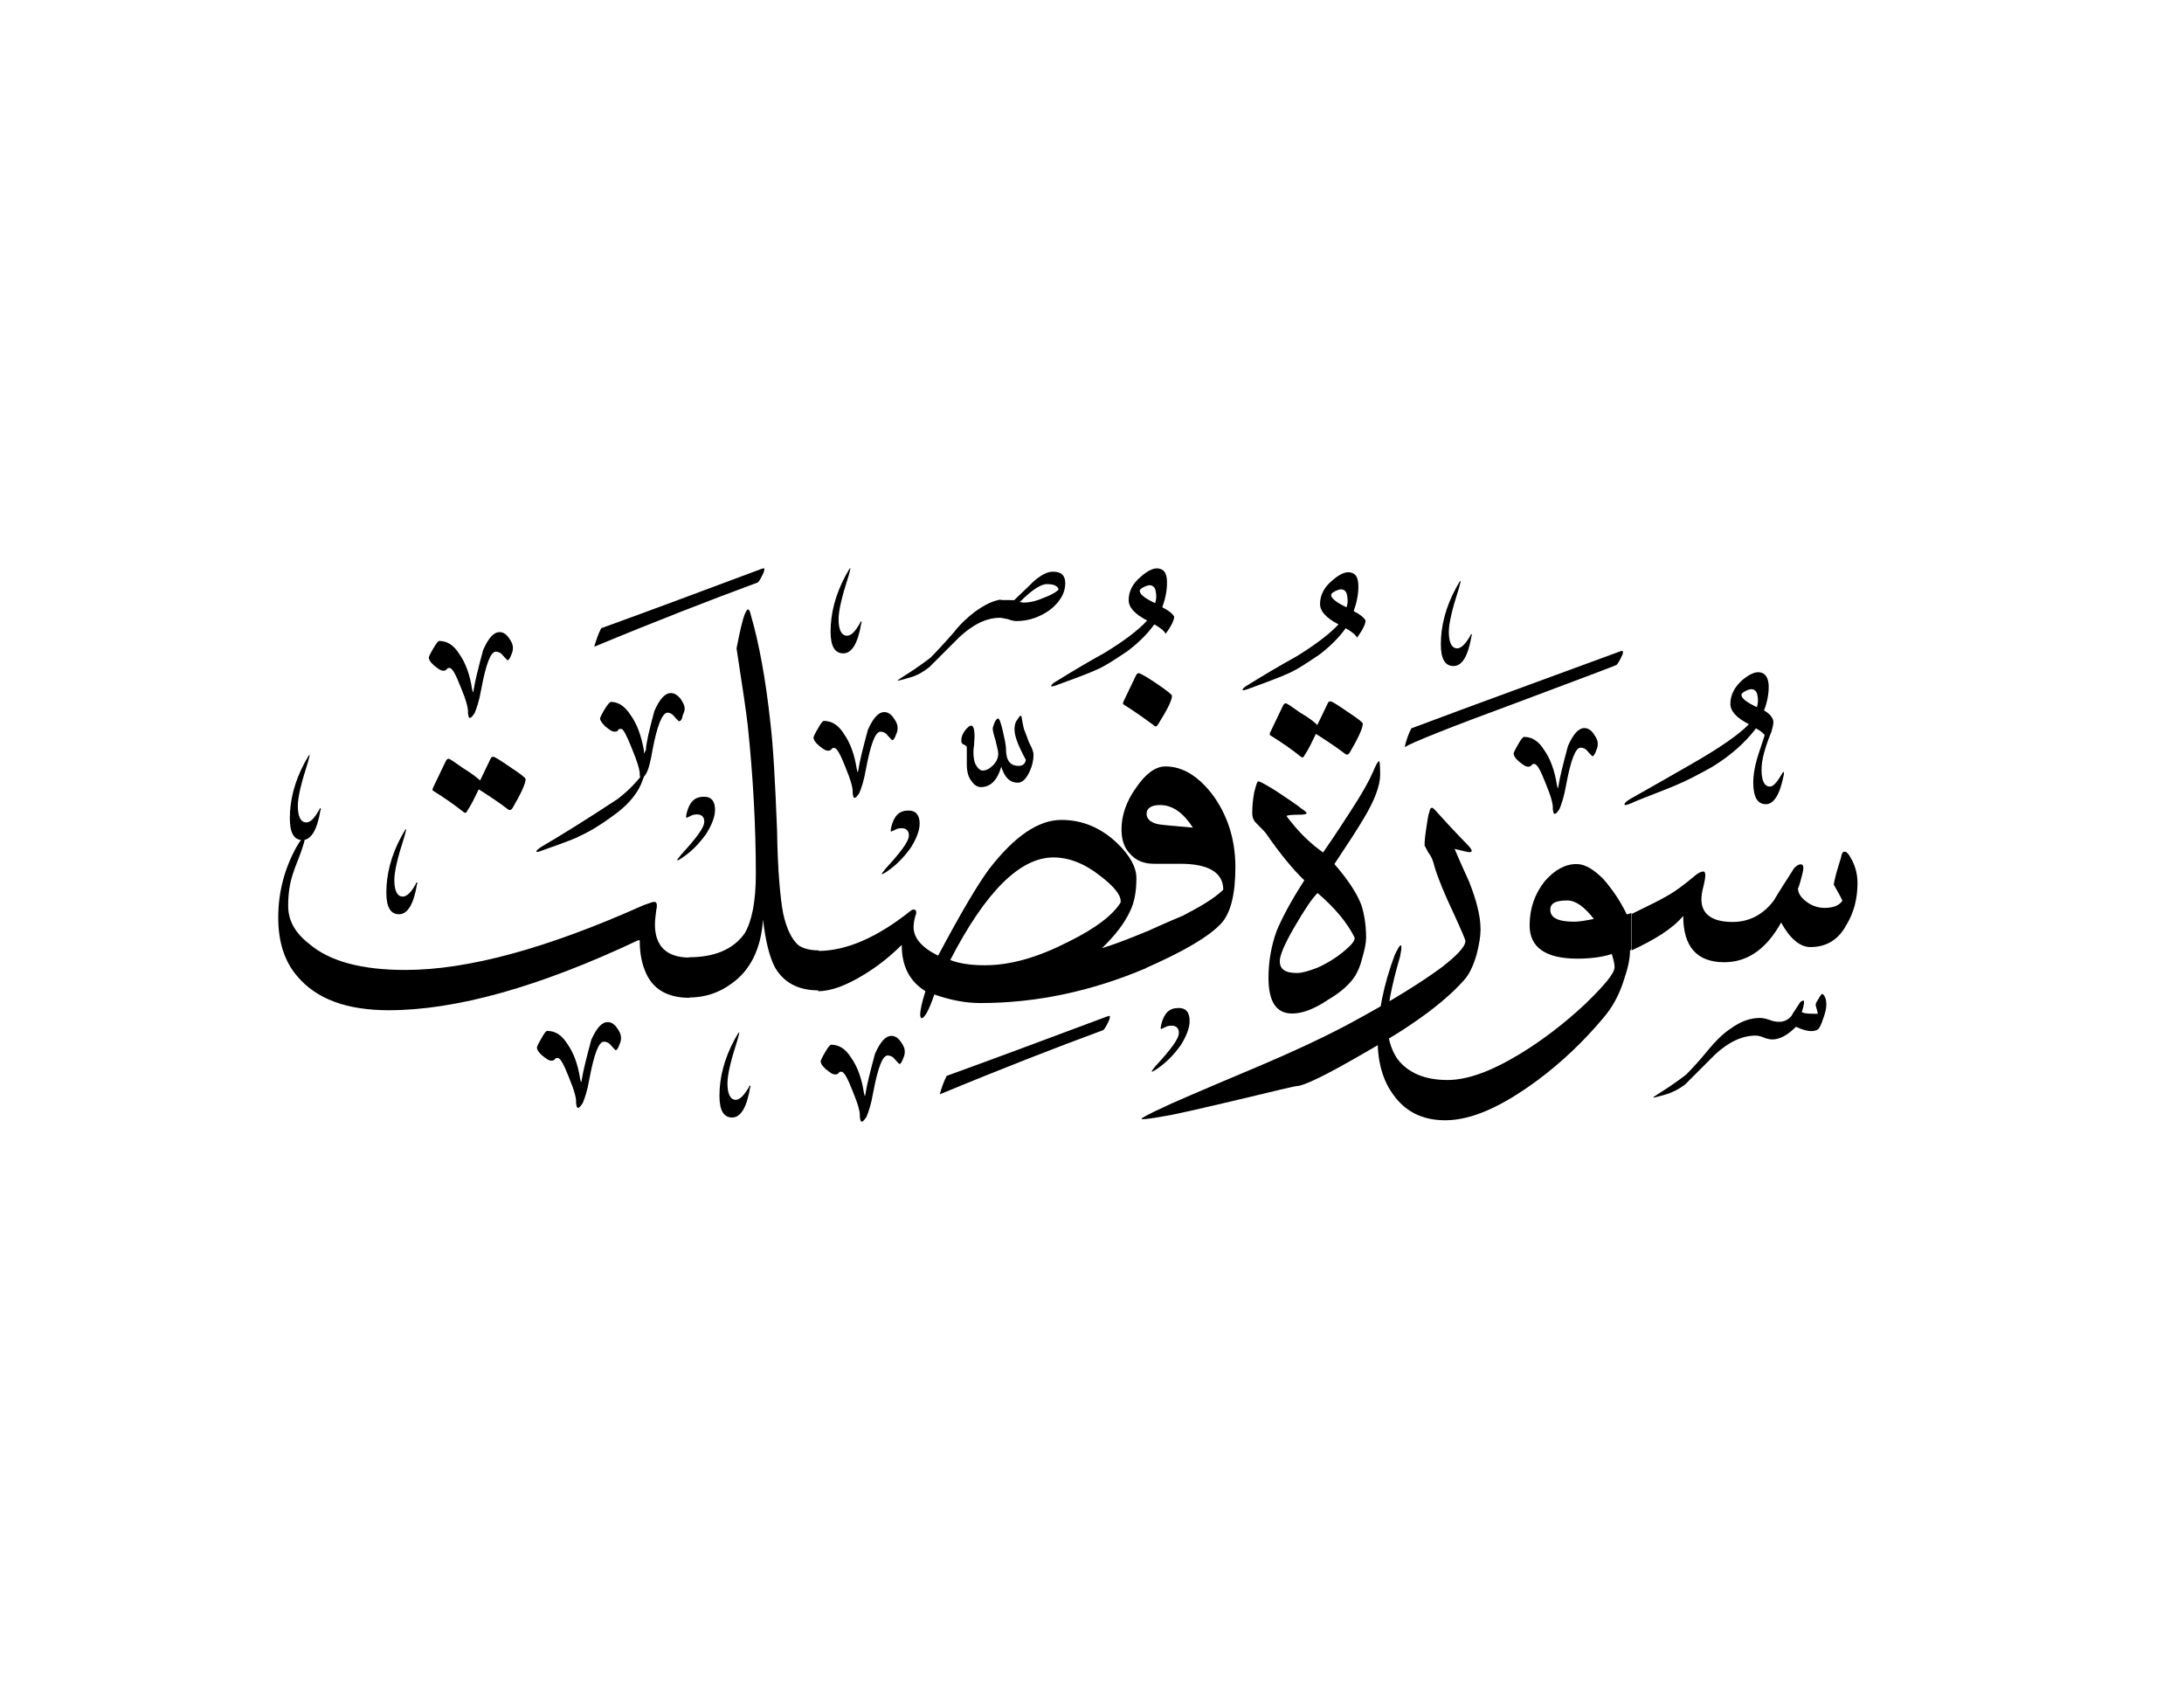 <svg xmlns="http://www.w3.org/2000/svg" x="0" y="0" class="ayah-name-svg" enable-background="new 0 0 792 612" space="preserve" version="1.1" viewBox="0 0 792 612"><path fill="#000" d="M432.6,300.1c-3.6-5.5-7.4-8.2-12-8.2c-3.1,0-4.8,1.2-4.8,3.1c0,2.4,2.2,3.8,6,4.1 C424.2,299.4,427.8,299.6,432.6,300.1L432.6,300.1L432.6,300.1L432.6,300.1z M415.3,338c7.9-3.6,12.5-5.5,13.7-6 c6.5-3.4,11.3-6.2,14.6-9.4c0-6.2-5.3-9.4-15.6-9.4h-9.6c-3.6,0-6.5-1.2-8.6-3.6c-2.2-2.2-3.1-5.3-3.1-8.9c0-5,1.7-10.1,5.3-15.1 c3.4-5,7-7.7,10.6-7.7c6.2,0,11.8,3.4,17,10.1c5.5,7.4,8.4,16.3,8.4,26.4c0,9.8-1.7,16.8-5.3,20.6c-4.6,4.8-13.7,10.1-27.4,16.1 V338L415.3,338L415.3,338z"/><path fill="#000" d="M406.4,327.2c0-0.2,0-0.5,0-0.5c0-2.2-2.4-5.3-7.4-9.1c-5.8-4.6-11.5-6.7-17-6.7c-12,0-24.5,12.2-37.4,37.2 c3.1,1.2,7.2,1.9,12.5,1.9c9.4,0,19.4-2.9,30.5-8.6C397.3,336.6,403.6,331.8,406.4,327.2L406.4,327.2L406.4,327.2L406.4,327.2z M338.8,360.6c-1.9,5.8-3.6,8.6-4.6,8.6c-0.2,0-0.5-0.5-0.5-1.2c0-1.9,0.7-4.8,1.9-8.6c-5.8-3.6-8.6-9.1-8.6-16.8 c-4.1,4.1-8.6,7.7-13.7,10.8c-6.2,3.8-11.8,6-16.6,6v-14.6c10.3,0,21.6-5,33.6-14.6c0.7-0.5,1.2-0.5,1.7-0.2c0.2,0.2,0.5,1,0,1.9 c-0.5,1.7-0.7,3.1-0.7,4.3c0,3.8,2.9,7.4,8.9,10.3c8.2-15.4,14.4-25.9,18.5-31.4c9.1-11.8,17.8-17.8,26.2-17.8 c7.7,0,14.4,2.9,20.2,8.4c4.8,4.6,7,8.9,7,12.7c0,4.8-0.7,8.9-2.4,12.2c-1.9,4.1-5.3,8.6-10.1,13.2c3.4-1,8.6-2.9,16.1-6V351 c-19.7,8.4-39.8,12.7-60.2,12.7C349.8,363.7,344.3,362.5,338.8,360.6L338.8,360.6L338.8,360.6L338.8,360.6z"/><path fill="#000" d="M296.8,359.1c-7.4,0-12.7-2.9-15.8-8.4c-1.9-3.6-3.4-9.4-4.3-17.3c-0.7,10.6-4.6,18.5-11.5,23.3 c-4.6,3.4-9.8,5-15.4,5v-14.6c9.4,0,16.1-2.9,20.2-8.6c2.6-4.3,4.1-11.5,4.1-21.6c0-17.3-1-35.3-2.9-53.5 c-0.5-4.6-1.9-14.2-4.1-28.3c1.2-6.2,2.2-10.6,3.1-12.7c0.5-1,0.7-1.4,1-1.4c0.5,0,0.7,0.5,1,1.7c3.1,10.6,5.5,23.8,7.2,39.6 c1,8.4,1.7,21.1,2.4,38.9c0.2,14.6,1.2,24.7,2.2,30c1.2,5.5,3.1,9.4,5.5,11.5c1.7,1.2,4.1,1.9,7.4,1.9V359.1L296.8,359.1 L296.8,359.1z"/><path fill="#000" d="M147,351.7c22.8,0,51.6-7.9,86.4-23.5c1.9-0.7,3.4-1.2,3.8-1.2c0.7,0,1,0.5,1,1.2c0,0.5,0,1-0.2,1.7 c-0.2,1.9-0.5,3.6-0.5,5.3c0,7.9,4.3,12,12.5,12v14.6c-7.9,0-13.2-3.1-15.8-9.1c-1.4-3.1-2.2-7-2.2-11.3c0-0.5,0-0.5-0.5-0.5 c-36,17-66.2,25.4-90.5,25.4c-15.4,0-26.2-4.1-33.1-12.2c-4.8-5.5-7-12.7-7-21.4c0-9.1,2.2-17.5,6.5-25.4c1.4-2.4,2.4-3.8,2.9-3.8 c0,0,0.2,0.2,0.2,0.7c0,0.7-0.5,2.2-1.2,4.3c-1,2.9-2.2,5.5-3.1,8.4c-1.2,3.6-1.7,7.4-1.7,11.5c0,5.3,2.4,9.8,7.7,13.9 C119.6,348.6,131.2,351.7,147,351.7L147,351.7L147,351.7L147,351.7z"/><path fill="#000" d="M407.4,255.4c-0.2-0.2-0.2-0.5,0-1l4.6-9.6c0.2-0.5,0.7-0.7,1-0.7c0.5,0,2.6,1.2,6.2,3.6 c3.8,2.6,5.8,4.1,5.8,4.6c0,1.7-1.7,5-5,10.3c-0.5,0.7-0.7,1-1.2,0.7C415.1,260.5,411.2,257.8,407.4,255.4L407.4,255.4L407.4,255.4 L407.4,255.4z"/><path fill="#000" d="M174.1,283l3.8-7.9c0.2-0.5,0.5-0.7,1-0.7c0.5,0,2.4,1.2,6.2,3.8c3.6,2.4,5.5,3.8,5.5,4.3 c0,1.7-1.7,5.3-4.8,10.6c-0.5,0.7-1,0.7-1.4,0.5c-3.1-2.4-6.7-4.8-10.8-7.4c-1.4,2.9-2.6,5.5-4.1,7.7c-0.2,0.7-0.7,1-1.2,0.7 c-3.6-2.9-7.4-5.5-11.3-7.9c-0.2-0.2-0.2-0.5,0-1l4.6-9.6c0.2-0.5,0.7-1,1-1c0.5,0,2.2,1.2,5.3,3.4 C171,280.4,173.2,282.1,174.1,283L174.1,283L174.1,283L174.1,283z"/><path fill="#000" d="M115.8,293.6c0-0.2,0.2-0.5,0.2-0.5c0.2-0.2,0.2-0.2,0.2,0c0.2,0.2,0.2,0.5,0,0.7 c-1.2,7.2-3.4,10.8-6.5,10.8c-3.1,0-4.6-2.6-4.6-7.9c0-6.5,1.7-13.4,5.5-20.4c1-1.7,1.4-2.6,1.7-2.6l0,0c0,0.2-0.2,1.2-0.7,2.9 c-2.4,7.4-3.6,12.5-3.6,15.6c0,3.8,1,6,3.1,6C112.7,298.2,114.1,296.5,115.8,293.6L115.8,293.6L115.8,293.6L115.8,293.6z"/><path fill="#000" d="M418.9,218.7c0.5-1.4,0.5-2.9,0.2-4.3c-0.2-1.4-1-2.2-2.2-2.2c-0.5,0-1.2,0.2-2.2,0.7c-1,0.5-1.4,1-1.4,1.4 C413.4,215.6,415.3,217,418.9,218.7L418.9,218.7L418.9,218.7L418.9,218.7z M416,225c-4.6-2.4-6.7-4.8-6.7-7.4c0-3.1,1.4-6,4.3-8.4 c2.9-2.6,5.3-3.6,7.2-2.9c1.7,0.5,2.4,2.2,2.4,5c0,2.6-0.5,5.5-1.7,8.9c2.4,1.2,3.8,2.4,4.3,3.4c0,1.2-1,3.4-3.1,6.2 c-0.5-1-1.9-2.2-4.1-3.4c-2.6,3.6-5.8,6.7-9.6,9.6c-4.6,3.1-8.6,5.8-12.2,7.2c-1,0.5-5.3,2.2-13,5c-1.2,0.5-2.2,0.7-2.4,0.7 c-0.2,0-0.2-0.2-0.2-0.2c0-0.2,0.5-1,1.9-1.7c5.8-3.6,11.5-7,17.5-10.3C407.6,232.4,412.7,228.6,416,225L416,225L416,225L416,225z"/><path fill="#000" d="M374.8,273.7c0,1.9-0.5,4.1-1.4,6c-1.2,2.6-2.6,4.1-4.3,4.1c-2.9,0-4.8-1.9-6-5.8c-1.4,4.8-3.8,7.4-7.4,7.4 c-1.2,0-2.4-0.7-3.4-2.2c-1.2-1.4-1.7-3.6-1.7-6V271c0-0.5-0.5-0.7-1-1c-0.7-0.2-1-0.7-1-1.4c0-1.4,0.5-2.6,1.4-3.8 c1-1.2,1.7-1.7,2.2-1.7c0.7,0,1.2,1.2,1.2,3.8c0,1.4-0.2,2.6-0.2,3.6c-0.2,1-0.2,1.7-0.2,2.4c0,1.4,0.2,2.9,0.7,4.1 c0.7,1.4,1.7,2.4,2.6,2.4c1.4,0,2.6-0.7,3.8-1.9c1.2-1.2,1.9-2.6,1.9-4.3c0-1-0.5-2.4-1-4.8c-0.7-2.2-1-3.6-1-4.1 c0-0.5,0.2-1.2,0.7-2.4c0.5-1,1-1.4,1.2-1.4c0.5,0,1,1.4,1.7,4.3c0.7,3.1,1.2,5.3,1.2,6.7c0,4.1,1.4,6.2,4.6,6.2 c1.4,0,2.4-0.7,2.6-2.2c-2.6-4.8-4.1-8.4-4.1-11c0-1.4,0.2-2.6,1.2-3.8c0.5-0.7,0.7-1.2,1-1.2c0.2,0,0.5,0.5,0.5,1.4 c0.2,1.2,0.5,2.4,0.7,3.4c0,0,0.7,1.7,1.9,5C374.3,271.3,374.8,272.7,374.8,273.7L374.8,273.7L374.8,273.7L374.8,273.7z"/><path fill="#000" d="M343.3,390.1c18.5-6.7,37.7-13.9,57.8-21.4c0.7-0.2,1.2-0.5,1.4-0.2c0,0,0,0.5-0.2,1.2 c-1,2.2-1.7,3.4-2.2,3.8c-16.8,6.2-36.7,13.9-59.3,23.3C341.4,394.6,342.1,392.5,343.3,390.1L343.3,390.1L343.3,390.1L343.3,390.1z"/><path fill="#000" d="M431.4,370.2c0,2.6-1.2,5.5-3.1,8.6c-2.2,3.1-4.8,6-8.2,8.4c-1.4,1-2.2,1.4-2.4,1.4v-0.2 c0-0.2,0.5-0.7,1.4-1.9c5.5-6,8.4-9.8,8.4-12c0-1.7-1-2.6-2.6-2.6c-1,0-1.9,0.2-2.6,0.7c-0.7,0.2-1,0.5-1.2,0.5c0,0-0.2,0-0.2-0.2 c0,0,0-0.5,0.2-1.4c1-4.1,2.9-6,6.2-6C430,365.4,431.4,367,431.4,370.2L431.4,370.2L431.4,370.2L431.4,370.2z"/><path fill="#000" d="M218,227.8c18.5-6.7,37.7-13.9,57.8-21.4c0.7-0.2,1.2-0.5,1.4-0.2c0,0,0,0.5-0.2,1.2 c-1,2.2-1.7,3.4-2.2,3.8c-16.8,6.2-36.7,13.9-59.3,23.3C216.1,232.4,216.8,230.2,218,227.8L218,227.8L218,227.8L218,227.8z"/><path fill="#000" d="M301.3,378.8c2.9,0,5.3,1.4,7.4,4.8c2.2,3.1,3.8,7.4,4.6,12.7c0.2,0.5,0.2,0.7,0.2,1h0.2 c0-0.2,0.2-0.5,0.2-1c0.5-3.1,1.7-7.9,3.4-14.2c1.9-4.3,3.8-6.5,6-6.5c1.2,0,2.4,0.7,3.4,2.2c1,1.4,1.4,2.4,1.4,3.4 c0,0.5,0,1.4-0.5,2.4c-0.5,1.4-1,2.2-1.4,2.2c-0.2,0-0.7-0.7-1.7-1.7c-0.7-1-1.7-1.4-2.6-1.4c-1.9,0-3.6,4.6-5.3,13.7 c-0.7,4.1-1.7,7-2.4,8.6c-0.7,1-1.2,1.7-1.7,1.7c-0.5,0-0.5-0.7-0.7-1.7c0.2-1.7-0.7-4.8-2.6-9.4c-1.9-4.8-3.1-7-4.1-7 c-0.5,0-0.7,0-1,0.5c-0.2,0.2-0.5,0.5-1.2,0.5c-1,0-1.9-0.7-3.4-1.9c-1.4-1.2-1.9-2.2-1.9-2.9c0-0.2,0.5-1.4,1.7-3.4 C300.4,379.5,301.1,378.8,301.3,378.8L301.3,378.8L301.3,378.8L301.3,378.8z"/><path fill="#000" d="M271.6,394.2c0-0.2,0.2-0.5,0.2-0.5c0.2-0.2,0.2-0.2,0.2,0c0.2,0.2,0.2,0.5,0,0.7 c-1.2,7.2-3.4,10.8-6.5,10.8c-3.1,0-4.6-2.6-4.6-7.9c0-6.5,1.7-13.4,5.5-20.4c1-1.7,1.4-2.6,1.7-2.6l0,0c0,0.2-0.2,1.2-0.7,2.9 c-2.4,7.4-3.6,12.5-3.6,15.6c0,3.8,1,6,3.1,6C268.4,398.7,269.9,397,271.6,394.2L271.6,394.2L271.6,394.2L271.6,394.2z"/><path fill="#000" d="M198.4,373.8c2.9,0,5.3,1.4,7.4,4.8c2.2,3.1,3.8,7.4,4.6,12.7c0.2,0.5,0.2,0.7,0.2,1h0.2 c0-0.2,0.2-0.5,0.2-1c0.5-3.1,1.7-7.9,3.4-14.2c1.9-4.3,3.8-6.5,6-6.5c1.2,0,2.4,0.7,3.4,2.2c1,1.4,1.4,2.4,1.4,3.4 c0,0.5,0,1.4-0.5,2.4c-0.5,1.4-1,2.2-1.4,2.2c-0.2,0-0.7-0.7-1.7-1.7c-0.7-1-1.7-1.4-2.6-1.4c-1.9,0-3.6,4.6-5.3,13.7 c-0.7,4.1-1.7,7-2.4,8.6c-0.7,1-1.2,1.7-1.7,1.7c-0.5,0-0.5-0.7-0.7-1.7c0.2-1.7-0.7-4.8-2.6-9.4c-1.9-4.8-3.1-7-4.1-7 c-0.5,0-0.7,0-1,0.5c-0.2,0.2-0.5,0.5-1.2,0.5c-1,0-1.9-0.7-3.4-1.9c-1.4-1.2-1.9-2.2-1.9-2.9c0-0.2,0.5-1.4,1.7-3.4 C197.4,374.5,198.1,373.8,198.4,373.8L198.4,373.8L198.4,373.8L198.4,373.8z"/><path fill="#000" d="M248.3,256.9c0,0.5-0.2,1.4-0.7,2.4c-0.2,1.4-0.7,2.2-1.4,2.2c-0.2,0-0.7-0.7-1.7-1.7 c-0.7-1-1.7-1.4-2.4-1.4c-1.9,0-3.8,4.6-5.5,13.7c-0.7,4.1-1.4,7-2.4,8.6c-0.7,1-1.2,1.7-1.7,1.7c-0.2,0-0.5-0.7-0.5-1.7 c0-1.7-1-4.8-2.9-9.4c-1.9-4.8-3.1-7-3.8-7c-0.7,0-1,0-1.2,0.5c0,0.2-0.5,0.5-1.2,0.5c-1,0-1.9-0.7-3.4-1.9 c-1.2-1.2-1.9-2.2-1.9-2.9c0-0.2,0.5-1.4,1.7-3.4c1.2-1.9,1.9-2.6,2.2-2.6c2.6,0,5,1.4,7.2,4.8c2.4,3.4,3.8,7.4,4.8,12.7 c0,0.5,0,0.7,0,1c0.2,0.2,0.2,0.2,0.2,0c0-0.2,0.2-0.5,0.5-1c0.2-3.1,1.4-7.9,3.1-14.2c1.9-4.3,3.8-6.5,6-6.5 c1.2,0,2.4,0.7,3.6,2.2C247.8,255,248.3,255.9,248.3,256.9L248.3,256.9L248.3,256.9L248.3,256.9z M232.4,284.5 c-1.7,3.8-5,7.7-10.1,11.3c-4.6,3.4-8.6,5.8-12.2,7.4c-0.7,0.5-5,2.2-13,5c-1.2,0.5-1.9,0.7-2.4,0.7c-0.2,0-0.2-0.2-0.2-0.2 c0-0.2,0.7-1,1.9-1.7c6.5-3.8,15.6-9.4,27.6-17.3c2.9-2.2,5-4.3,6.7-6.2c1.9-2.2,2.9-3.4,3.1-3.4c0,0,0,0,0,0.2 C233.9,280.6,233.4,282.1,232.4,284.5L232.4,284.5L232.4,284.5L232.4,284.5z"/><path fill="#000" d="M386.3,211.5c0,3.6-1.9,6.7-5.5,9.6c-3.6,2.6-7.7,4.1-12.2,4.1c-0.7,0-1.9-0.2-3.1-0.7 c-1.2-0.2-2.2-0.5-2.9-0.5c-4.8,0-9.8,2.4-14.9,7.2c-3.6,3.6-7.2,7.2-10.8,10.8c-2.2,1.7-4.3,2.9-6.7,3.6c-2.6,0.7-4.1,1.2-4.6,1.2 v-0.2c0,0,1-0.7,2.9-1.9c1.9-1.2,4.8-3.1,8.9-6.2c1.9-1.9,4.8-5,8.4-9.1c2.4-3.1,5-5.5,7.9-7.7c3.4-2.4,6.2-3.8,9.1-4.3 c-0.5,0.2,1.4,0.2,5,0.2c2.2-2.2,4.6-4.3,6.7-6.5c2.9-2.6,5.3-3.8,7.2-3.8C384.8,207.2,386.3,208.6,386.3,211.5L386.3,211.5 L386.3,211.5L386.3,211.5z M383.9,213.7c-0.5-1.4-1.9-1.9-4.3-1.9c-2.2,0-5.5,2.2-9.8,6.5c0.5,0,1,0.2,1.4,0.2c2.4,0,5-0.7,7.7-1.9 C381.5,215.6,383.2,214.6,383.9,213.7L383.9,213.7L383.9,213.7L383.9,213.7z"/><path fill="#000" d="M311.9,225.9c0-0.2,0.2-0.5,0.2-0.5c0.2-0.2,0.2-0.2,0.2,0c0.2,0.2,0.2,0.5,0,0.7 c-1.2,7.2-3.4,10.8-6.5,10.8c-3.1,0-4.6-2.6-4.6-7.9c0-6.5,1.7-13.4,5.5-20.4c1-1.7,1.4-2.6,1.7-2.6l0,0c0,0.2-0.2,1.2-0.7,2.9 c-2.4,7.4-3.6,12.5-3.6,15.6c0,3.8,1,6,3.1,6C308.8,230.5,310.2,228.8,311.9,225.9L311.9,225.9L311.9,225.9L311.9,225.9z"/><path fill="#000" d="M298.7,261.4c2.9,0,5.3,1.4,7.4,4.8c2.2,3.1,3.8,7.4,4.6,12.7c0.2,0.5,0.2,0.7,0.2,1h0.2 c0-0.2,0.2-0.5,0.2-1c0.5-3.1,1.7-7.9,3.4-14.2c1.9-4.3,3.8-6.5,6-6.5c1.2,0,2.4,0.7,3.4,2.2c1,1.4,1.4,2.4,1.4,3.4 c0,0.5,0,1.4-0.5,2.4c-0.5,1.4-1,2.2-1.4,2.2c-0.2,0-0.7-0.7-1.7-1.7c-0.7-1-1.7-1.4-2.6-1.4c-1.9,0-3.6,4.6-5.3,13.7 c-0.7,4.1-1.7,7-2.4,8.6c-0.7,1-1.2,1.7-1.7,1.7c-0.5,0-0.5-0.7-0.7-1.7c0.2-1.7-0.7-4.8-2.6-9.4c-1.9-4.8-3.1-7-4.1-7 c-0.5,0-0.7,0-1,0.5c-0.2,0.2-0.5,0.5-1.2,0.5c-1,0-1.9-0.7-3.4-1.9c-1.4-1.2-1.9-2.2-1.9-2.9c0-0.2,0.5-1.4,1.7-3.4 C297.7,262.2,298.4,261.4,298.7,261.4L298.7,261.4L298.7,261.4L298.7,261.4z"/><path fill="#000" d="M333.5,298.6c0,2.6-1.2,5.5-3.1,8.6c-2.2,3.1-4.8,6-8.2,8.4c-1.4,1-2.2,1.4-2.4,1.4v-0.2 c0-0.2,0.5-0.7,1.4-1.9c5.5-6,8.4-9.8,8.4-12c0-1.7-1-2.6-2.6-2.6c-1,0-1.9,0.2-2.6,0.7c-0.7,0.2-1,0.5-1.2,0.5c0,0-0.2,0-0.2-0.2 c0,0,0-0.5,0.2-1.4c1-4.1,2.9-6,6.2-6C332,293.8,333.5,295.5,333.5,298.6L333.5,298.6L333.5,298.6L333.5,298.6z"/><path fill="#000" d="M259.3,293.6c0,2.6-1.2,5.5-3.1,8.6c-2.2,3.1-4.8,6-8.2,8.4c-1.4,1-2.2,1.4-2.4,1.4v-0.2 c0-0.2,0.5-0.7,1.4-1.9c5.5-6,8.4-9.8,8.4-12c0-1.7-1-2.6-2.6-2.6c-1,0-1.9,0.2-2.6,0.7c-0.7,0.2-1,0.5-1.2,0.5c0,0-0.2,0-0.2-0.2 c0,0,0-0.5,0.2-1.4c1-4.1,2.9-6,6.2-6C257.9,288.8,259.3,290.5,259.3,293.6L259.3,293.6L259.3,293.6L259.3,293.6z"/><path fill="#000" d="M159.2,232.4c2.9,0,5.3,1.4,7.4,4.8c2.2,3.1,3.8,7.4,4.6,12.7c0.2,0.5,0.2,0.7,0.2,1h0.2 c0-0.2,0.2-0.5,0.2-1c0.5-3.1,1.7-7.9,3.4-14.2c1.9-4.3,3.8-6.5,6-6.5c1.2,0,2.4,0.7,3.4,2.2c1,1.4,1.4,2.4,1.4,3.4 c0,0.5,0,1.4-0.5,2.4c-0.5,1.4-1,2.2-1.4,2.2c-0.2,0-0.7-0.7-1.7-1.7c-0.7-1-1.7-1.4-2.6-1.4c-1.9,0-3.6,4.6-5.3,13.7 c-0.7,4.1-1.7,7-2.4,8.6c-0.7,1-1.2,1.7-1.7,1.7c-0.5,0-0.5-0.7-0.7-1.7c0.2-1.7-0.7-4.8-2.6-9.4c-1.9-4.8-3.1-7-4.1-7 c-0.5,0-0.7,0-1,0.5c-0.2,0.2-0.5,0.5-1.2,0.5c-1,0-1.9-0.7-3.4-1.9c-1.4-1.2-1.9-2.2-1.9-2.9c0-0.2,0.5-1.4,1.7-3.4 C158.3,233.1,159,232.4,159.2,232.4L159.2,232.4L159.2,232.4L159.2,232.4z"/><path fill="#000" d="M150.8,320.5c0-0.2,0.2-0.5,0.2-0.5c0.2-0.2,0.2-0.2,0.2,0c0.2,0.2,0.2,0.5,0,0.7 c-1.2,7.2-3.4,10.8-6.5,10.8c-3.1,0-4.6-2.6-4.6-7.9c0-6.5,1.7-13.4,5.5-20.4c1-1.7,1.4-2.6,1.7-2.6l0,0c0,0.2-0.2,1.2-0.7,2.9 c-2.4,7.4-3.6,12.5-3.6,15.6c0,3.8,1,6,3.1,6C147.7,325,149.2,323.4,150.8,320.5L150.8,320.5L150.8,320.5L150.8,320.5z"/><path fill="#000" d="M614.8,317.4c1.2-1,2.2-1.4,2.9-1.4c0.5,0,0.7,0.5,0.7,1.4c0,0.7-0.2,2.2-0.7,4.1c-0.5,1.9-0.7,3.4-0.7,4.6 c0,5.3,3.8,8.2,11.3,8.2c6,0,11-2.6,14.9-7.7c2.4-4.1,5-7.9,7.4-11.8c1-1,1.7-1.4,2.4-1.4c1,0,1.2,1,0.7,3.1c-1,4.1-1.7,6-1.7,5.5 c0,1.7,1,3.4,2.9,4.8c1.7,1.4,4.1,2.4,6.7,2.4c3.4,0,5.5-1,6.5-2.6c0-0.2-1-2.2-3.1-5.8c0.2-1.9,1.2-5.3,2.6-9.8 c0.2-1.4,0.7-2.2,1.2-2.2c0.5,0,1,0.2,1.7,1.2c1.9,2.9,3.1,6.2,3.1,10.1c0,6-1.4,11-4.1,15.4c-2.9,5.3-7.2,7.9-13,7.9 c-3.8,0-7.4-3.1-10.6-8.9c-5.3,9.6-12.2,14.4-20.6,14.4c-10.1,0-14.9-5.8-14.9-16.8c-3.8,4.6-10.3,8.6-18.7,12.5v-13.2 c6.2-3.1,10.3-5,11.5-5.8C607.1,323.6,610.9,320.7,614.8,317.4L614.8,317.4L614.8,317.4L614.8,317.4z"/><path fill="#000" d="M578,333.2c-3.6-4.6-6.7-6.7-9.6-6.7c-4.3,0-6.2,1-6.2,3.4c0,2.9,2.9,4.3,8.6,4.3 C573,334.2,575.4,333.7,578,333.2L578,333.2L578,333.2L578,333.2z M585.5,350.7c0-1.4-0.5-3.1-1-4.8c-2.9,1-7.2,1.7-12.5,1.7 c-11.5,0-17.3-4.1-17.3-12c0-6,1.7-11.3,5.5-16.1c3.6-4.1,7.4-6.2,11.5-6.2c3.1,0,6.2,1.9,9.8,5.5c3.1,3.6,6,7.7,8.4,12.7 c0.2,0,0.7,0,1.7-0.5v13.2l-0.5,0.5c0,2.9-0.7,6.2-2.2,10.6c-1.7,5.5-4.3,10.1-7.4,13.7c-7.2,8.6-15.1,16.1-23.8,22.6 c-13,9.6-24,14.6-33.6,14.6c-8.2,0-14.4-3.1-18.7-9.1c-3.8-5-5.8-11.8-5.8-19.7c0-10.1,2.2-20.4,6.2-31.2c1.2-2.4,1.7-3.4,2.2-3.4 c0.2,0,0.2,0.2,0.2,0.7c0,0.7-0.2,1.9-0.5,3.4c-3.1,10.6-4.6,18.5-4.6,24c0,5,1.2,9.4,3.6,13c3.8,5,9.8,7.7,18.2,7.7 c7.2,0,15.8-3.1,26.2-9.4c8.2-5,16.1-11,23.8-18.2C581.9,357.2,585.5,352.9,585.5,350.7L585.5,350.7L585.5,350.7L585.5,350.7z"/><path fill="#000" d="M520.2,314.2c-0.5-2.2-1.2-3.8-2.2-5c-0.7-1.4-1.2-2.2-1.4-2.6c0-0.5,0-2.2,0.5-5.5 c0.5-3.1,0.7-5.3,1.2-6.5c0.2-1.2,0.5-1.7,1-1.7c0.2,0,0.5,0.2,1,0.7c3.4,3.8,7,7.7,11,11.8c1.7,1.7,2.4,2.6,2.4,3.1 c0,0.2-0.2,0.5-0.7,0.5c-0.7,0-2.6-0.5-5.5-1.2c1.7,4.1,3.6,8.2,5.3,12c2.6,6.7,4.1,12.2,4.1,17.3c0,2.4-0.5,5.3-1.4,8.9 c-1.2,4.1-2.6,7.2-4.6,9.4c-7,7.9-18.7,16.6-35.3,25.9c-14.4,8.4-22.8,12.5-25.4,12.5c-0.5,0-7.7,1.7-21.4,5 c-14.4,3.4-23.5,5.5-27.1,6c-3.8,0.7-6.2,1-7.2,1c-0.5,0-0.5,0-0.5-0.2c0-0.2,2.6-1.7,7.9-4.1c1.9-1,13-5.8,33.4-14.4 c14.2-6,25.9-11.5,35.3-16.6c14.2-7.7,25-14.4,32.4-19.9c5.5-4.3,8.4-7.4,8.4-9.4c0-0.5-1.4-3.8-4.3-10.1 C523.8,324.1,521.4,318.3,520.2,314.2L520.2,314.2L520.2,314.2L520.2,314.2z"/><path fill="#000" d="M500.5,280.9c0,3.8-1.9,9.1-5.8,15.6c-2.4,4.1-6,9.6-10.8,16.8c4.8,5.5,8.2,10.6,9.8,14.9 c1,3.1,1.7,7.2,1.7,11.8c0,1.9-0.5,4.3-1.4,7.4c-0.7,2.9-1.7,5-2.6,6.5c-1.9,2.9-5,5.8-9.8,8.6c-5,3.4-9.4,5-13,5 c-5.8,0-8.6-4.3-8.6-13c0-5.8,1-11.5,2.9-16.8c1.9-4.6,5-10.6,10.1-18.5c-4.3-4.1-8.9-9.8-13.9-17c-0.5-0.7-1.7-1.9-3.6-3.8 c-1-1-1.4-2.2-1.4-3.6c0-2.2,0.2-4.6,0.7-7.4c0.7-2.9,1.2-4.1,1.4-4.1c0.7,0,2.9,1.2,7,3.8c3.8,2.6,7,4.6,8.9,6.2 c1.2,0.7,1.7,1.4,1.7,1.4v0.2c0,0.2-0.7,0.5-2.4,0.5c-3.1,0-4.8,0.2-4.8,0.5c0,0.2,0.5,0.7,1.4,1.9c3.8,4.8,7.7,8.4,11.8,11.3 c1-1.4,4.3-6.2,9.6-14.4c4.6-7,7.2-11.8,8.4-14.6c1.2-2.9,1.9-4.1,2.4-4.1C500.3,276.1,500.5,277.5,500.5,280.9L500.5,280.9 L500.5,280.9L500.5,280.9z M491.2,339.9c-2.6-5.3-7.2-10.8-13.4-16.1c-2.2,2.2-4.8,6.2-8.2,12c-3.8,6.5-5.5,10.6-5.5,12.7 c0,2.9,1.9,4.3,6.2,4.3c1.9,0,4.3-0.7,7.4-1.9c4.3-1.9,8.4-4.6,11.8-7.9C490.9,341.6,491.4,340.6,491.2,339.9L491.2,339.9 L491.2,339.9L491.2,339.9z"/><path fill="#000" d="M477.7,262.9l3.8-7.9c0.2-0.5,0.5-0.7,1-0.7c0.5,0,2.4,1.2,6.2,3.8c3.6,2.4,5.5,3.8,5.5,4.3 c0,1.7-1.7,5.3-4.8,10.6c-0.5,0.7-1,0.7-1.4,0.5c-3.1-2.4-6.7-4.8-10.8-7.4c-1.4,2.9-2.6,5.5-4.1,7.7c-0.2,0.7-0.7,1-1.2,0.7 c-3.6-2.9-7.4-5.5-11.3-7.9c-0.2-0.2-0.2-0.5,0-1l4.6-9.6c0.2-0.5,0.7-1,1-1c0.5,0,2.2,1.2,5.3,3.4 C474.6,260.2,476.8,261.9,477.7,262.9L477.7,262.9L477.7,262.9L477.7,262.9z"/><path fill="#000" d="M604.2,396.8c-2.6,0.7-4.1,1.2-4.6,1.2v-0.2c0,0,1-0.7,2.9-1.9c1.9-1.2,4.8-3.1,8.9-6.2 c1.9-1.9,4.8-5,8.4-9.4c2.4-2.9,5-5.5,7.9-7.4c3.6-2.6,7-3.8,10.6-3.8c0.7,0,1.9,0.2,3.4,0.7c1.2,0.5,2.4,0.7,3.4,0.7 c1.9,0,3.4-0.7,4.6-2.2c0.7-1.4,1.7-2.6,2.6-4.1c0.5-1,1.2-1.4,1.7-1.4c0.2,0,0.2,0.2,0.2,0.7c0,0.5-0.2,1.7-0.7,3.1 c-0.5,0.7,1.4,1,5,1c0.5,0,0.7,0,0.7-0.2c0,0-0.2-1-0.7-2.6c-0.2-0.5,0-1.2,0.7-2.2c1-1.7,1.4-2.4,1.7-2.2c1,0.7,1.4,2.2,1.4,3.8 c0,1.7-0.5,3.4-1.2,5.3c-0.7,2.2-1.4,3.4-1.9,3.8c-1.7,1-4.3,0.7-7.9-1c-2.9,2.9-5.8,4.6-8.6,4.6c-0.7,0-1.9-0.2-3.1-0.7 c-1.2-0.5-2.2-0.7-2.9-0.7c-4.8,0-9.8,2.2-14.9,7c-3.6,3.6-7.2,7.2-10.8,10.8C608.8,394.9,606.6,396.1,604.2,396.8L604.2,396.8 L604.2,396.8L604.2,396.8z"/><path fill="#000" d="M552.6,267.2c2.9,0,5.3,1.4,7.4,4.8c2.2,3.1,3.8,7.4,4.6,12.7c0.2,0.5,0.2,0.7,0.2,1h0.2 c0-0.2,0.2-0.5,0.2-1c0.5-3.1,1.7-7.9,3.4-14.2c1.9-4.3,3.8-6.5,6-6.5c1.2,0,2.4,0.7,3.4,2.2c1,1.4,1.4,2.4,1.4,3.4 c0,0.5,0,1.4-0.5,2.4c-0.5,1.4-1,2.2-1.4,2.2c-0.2,0-0.7-0.7-1.7-1.7c-0.7-1-1.7-1.4-2.6-1.4c-1.9,0-3.6,4.6-5.3,13.7 c-0.7,4.1-1.7,7-2.4,8.6c-0.7,1-1.2,1.7-1.7,1.7c-0.5,0-0.5-0.7-0.7-1.7c0.2-1.7-0.7-4.8-2.6-9.4c-1.9-4.8-3.1-7-4.1-7 c-0.5,0-0.7,0-1,0.5c-0.2,0.2-0.5,0.5-1.2,0.5c-1,0-1.9-0.7-3.4-1.9c-1.4-1.2-1.9-2.2-1.9-2.9c0-0.2,0.5-1.4,1.7-3.4 C551.6,267.9,552.4,267.2,552.6,267.2L552.6,267.2L552.6,267.2L552.6,267.2z"/><path fill="#000" d="M511.8,264.1c24.2-9.1,49.4-18.2,75.4-27.8c0.7-0.2,1.2-0.5,1.2-0.2c0.2,0,0.2,0.5,0,1.2 c-1,2.2-1.7,3.4-2.2,3.8c-0.2,0.2-12.5,4.8-36.2,13.7c-24.2,8.9-37.9,14.4-40.6,16.1C509.9,268.6,510.6,266.5,511.8,264.1 L511.8,264.1L511.8,264.1L511.8,264.1z"/><path fill="#000" d="M488.3,220.2c0.5-1.4,0.5-2.9,0.2-4.3c-0.2-1.4-1-2.2-2.2-2.2c-0.5,0-1.2,0.2-2.2,0.7c-1,0.5-1.4,1-1.4,1.4 C482.8,217,484.7,218.5,488.3,220.2L488.3,220.2L488.3,220.2L488.3,220.2z M485.4,226.4c-4.6-2.4-6.7-4.8-6.7-7.4 c0-3.1,1.4-6,4.3-8.4c2.9-2.6,5.3-3.6,7.2-2.9c1.7,0.5,2.4,2.2,2.4,5c0,2.6-0.5,5.5-1.7,8.9c2.4,1.2,3.8,2.4,4.3,3.4 c0,1.2-1,3.4-3.1,6.2c-0.5-1-1.9-2.2-4.1-3.4c-2.6,3.6-5.8,6.7-9.6,9.6c-4.6,3.1-8.6,5.8-12.2,7.2c-1,0.5-5.3,2.2-13,5 c-1.2,0.5-2.2,0.7-2.4,0.7c-0.2,0-0.2-0.2-0.2-0.2c0-0.2,0.5-1,1.9-1.7c5.8-3.6,11.5-7,17.5-10.3C477,233.8,482,230,485.4,226.4 L485.4,226.4L485.4,226.4L485.4,226.4z"/><path fill="#000" d="M637.1,256.4c0.5-1.4,0.5-2.9,0.2-4.3c-0.2-1.4-1-2.2-2.2-2.2c-0.5,0-1.2,0.2-2.2,0.7s-1.4,1-1.4,1.4 C631.6,253.3,633.5,254.7,637.1,256.4L637.1,256.4L637.1,256.4L637.1,256.4z M642.4,265.3c-2.4,5.8-3.6,10.3-3.6,13.7 c0,4.1,1,6.2,3.1,6.2c1.2,0,2.6-1.7,4.3-4.6c0.2-0.2,0.2-0.5,0.5-0.7c0,0,0.2,0,0.2,0.2c0,0,0,0.2,0,0.7 c-1.4,7.2-3.6,10.8-6.5,10.8c-3.1,0-4.6-2.6-4.6-7.9c0-2.6,0.5-6,1.9-10.3c1.4-4.3,2.2-6.5,2.2-6.7c0-0.5-1-1.4-3.1-2.6 c-3.8,5-9.1,9.8-15.8,13.9c-4.6,2.6-9.1,5-13.9,7c-8.9,3.6-14.2,5.5-15.4,6.2c-1.2,0.5-1.9,0.7-2.4,0.7c-0.2,0-0.2-0.2-0.2-0.2 c0-0.5,0.5-1,1.9-1.9c7.7-4.3,15.1-8.6,22.8-13c10.1-5.8,17-10.6,20.4-14.2c-4.6-2.4-6.7-4.8-6.7-7.4c0-3.1,1.4-6,4.3-8.6 c2.9-2.4,5.3-3.4,7.2-2.6c1.4,0.5,2.4,2.2,2.4,5c0,2.6-0.5,5.5-1.7,8.6c2.4,1.4,3.4,2.9,3.4,4.3 C643.1,262.6,642.8,263.8,642.4,265.3L642.4,265.3L642.4,265.3L642.4,265.3z"/><path fill="#000" d="M533.2,230.5c0-0.2,0.2-0.5,0.2-0.5c0.2-0.2,0.2-0.2,0.2,0c0.2,0.2,0.2,0.5,0,0.7 c-1.2,7.2-3.4,10.8-6.5,10.8s-4.6-2.6-4.6-7.9c0-6.5,1.7-13.4,5.5-20.4c1-1.7,1.4-2.6,1.7-2.6l0,0c0,0.2-0.2,1.2-0.7,2.9 c-2.4,7.4-3.6,12.5-3.6,15.6c0,3.8,1,6,3.1,6C530,235,531.5,233.4,533.2,230.5L533.2,230.5L533.2,230.5L533.2,230.5z"/></svg>